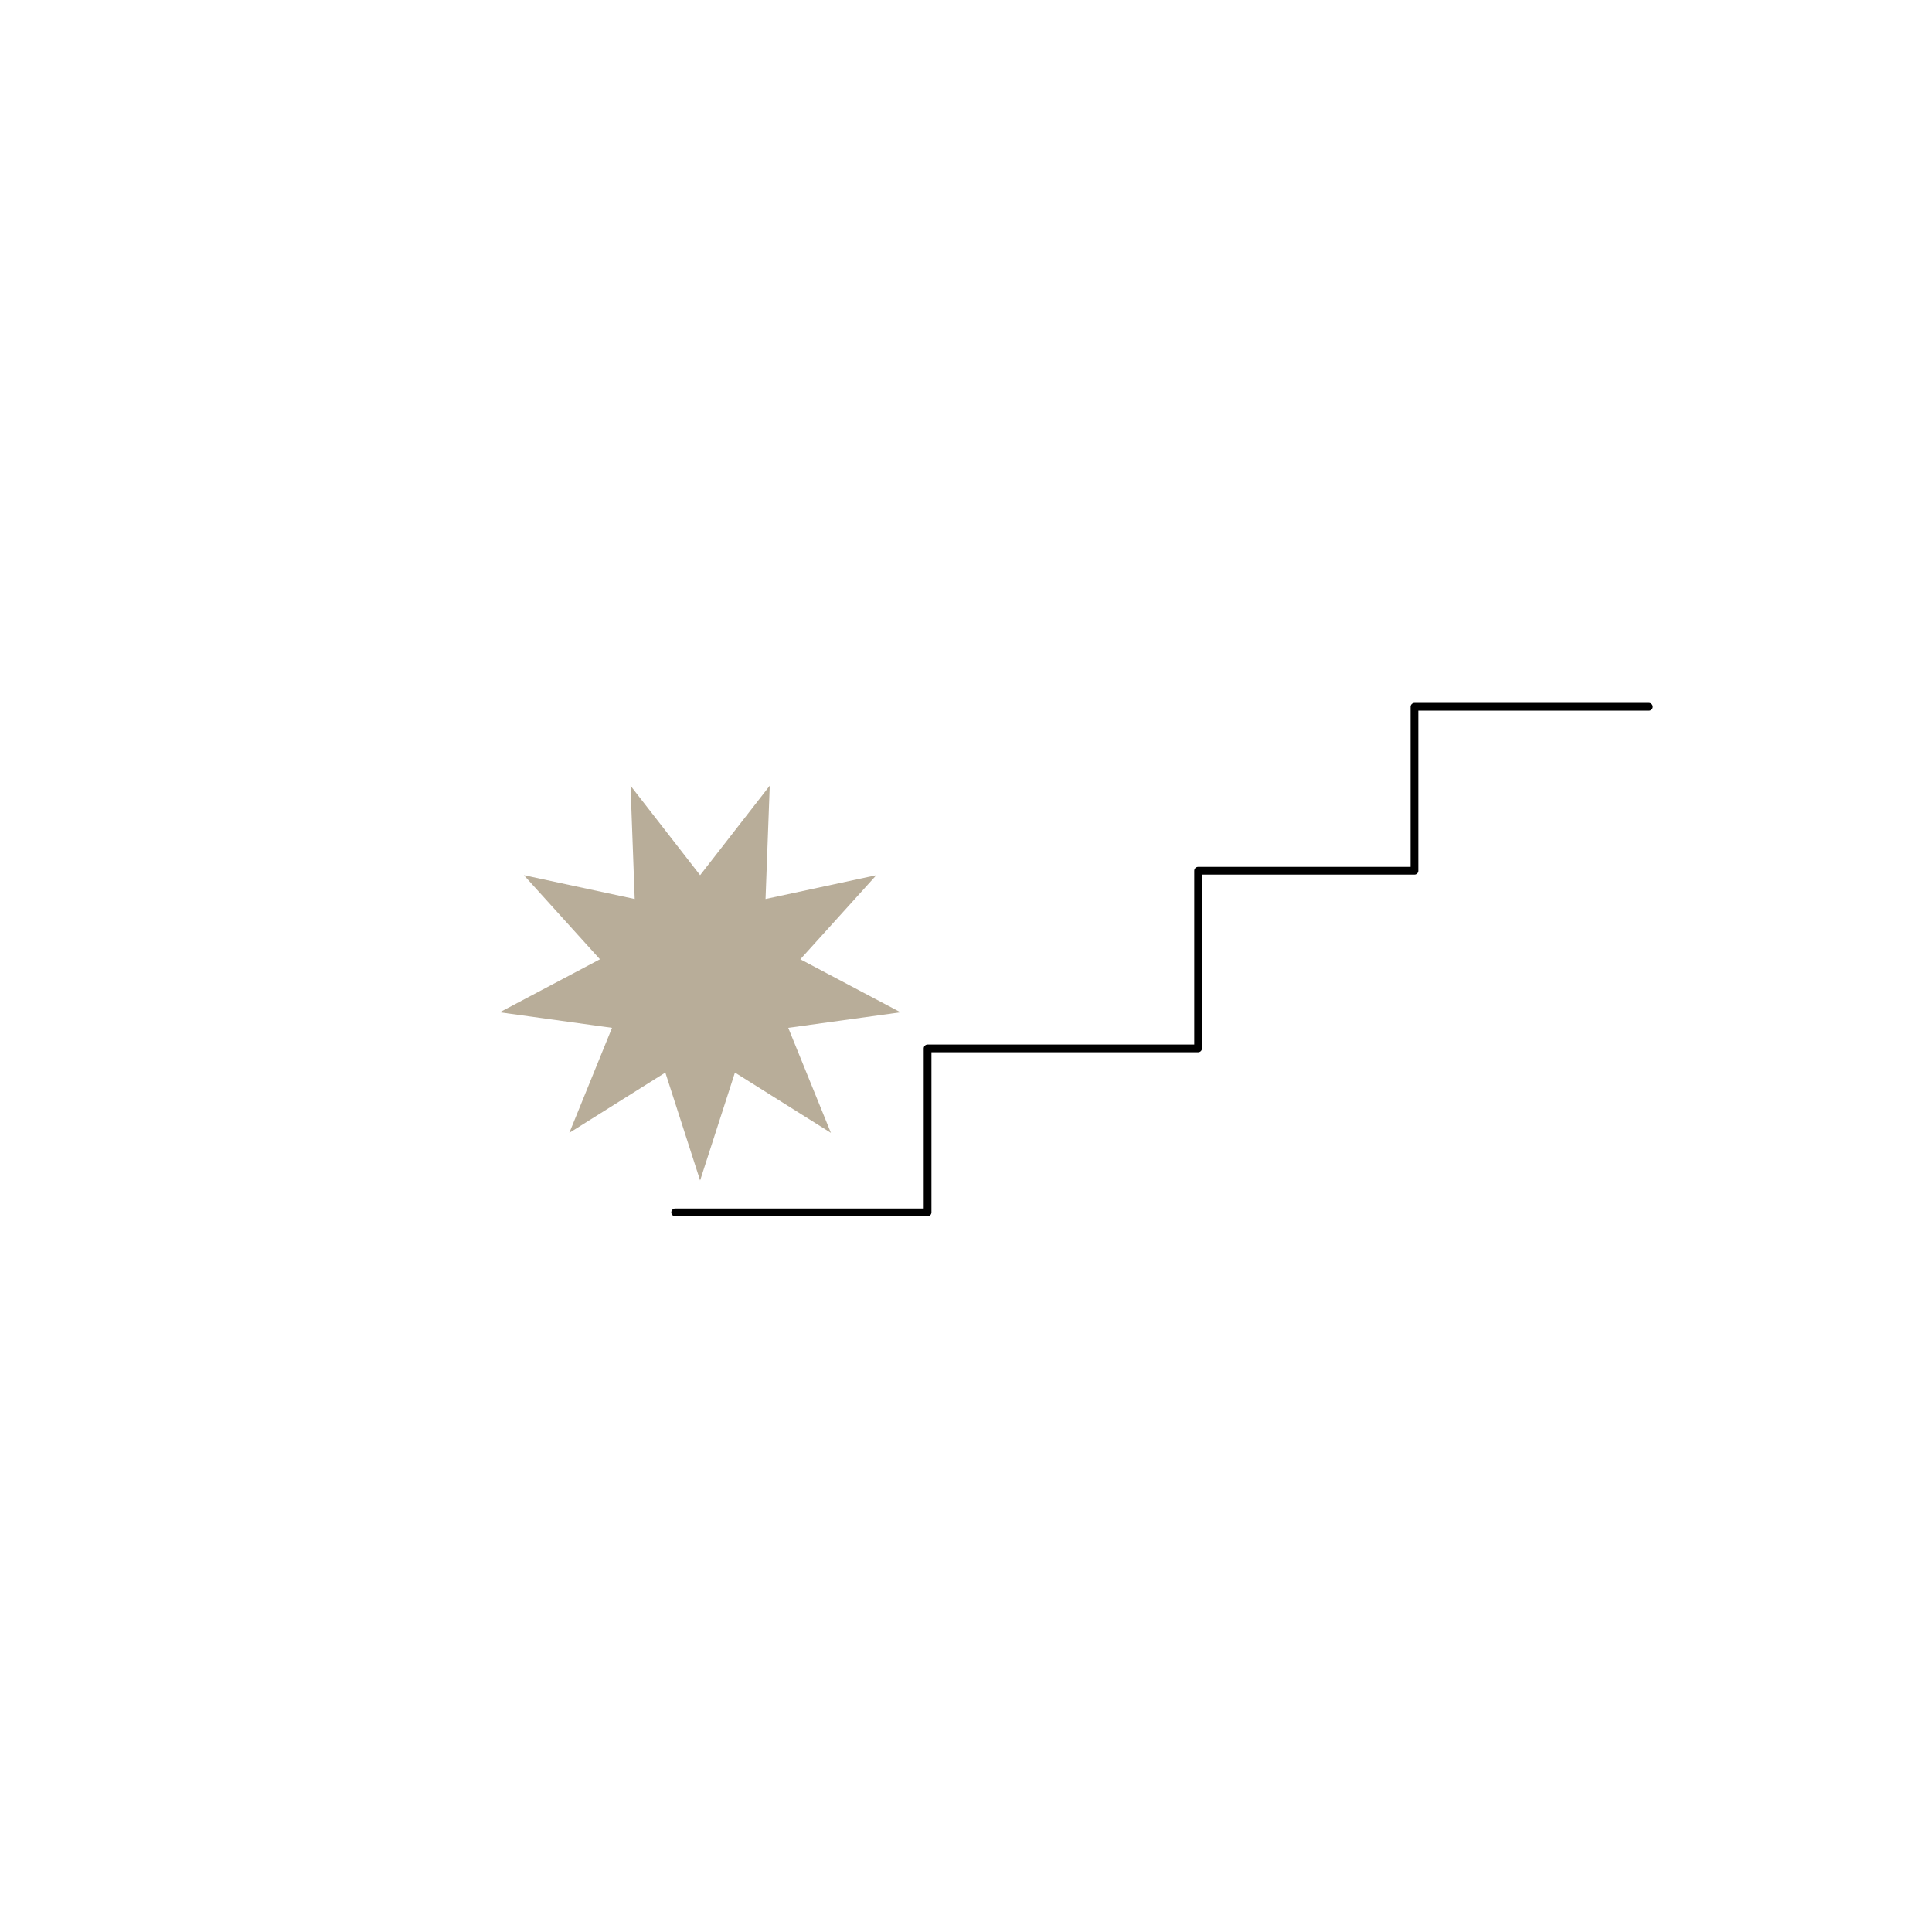 <svg id="Слой_1" data-name="Слой 1" xmlns="http://www.w3.org/2000/svg" viewBox="0 0 500 500"><defs><style>.cls-1{fill:#b8ad99;}.cls-2{fill:none;stroke:#000;stroke-linecap:round;stroke-linejoin:round;stroke-width:2px;}</style></defs><title>Монтажная область 19 копия 3</title><polygon class="cls-1" points="181.19 226.5 199.21 203.34 198.12 232.66 226.8 226.5 207.13 248.26 233.06 261.98 204 266 215.04 293.18 190.2 277.58 181.19 305.5 172.19 277.58 147.34 293.18 158.39 266 129.32 261.98 155.26 248.26 135.58 226.5 164.26 232.66 163.18 203.34 181.19 226.5"/><polyline class="cls-2" points="174.73 313.76 240.06 313.76 240.06 271.32 310.07 271.32 310.07 225.35 366.07 225.35 366.07 182.91 426.73 182.91"/></svg>